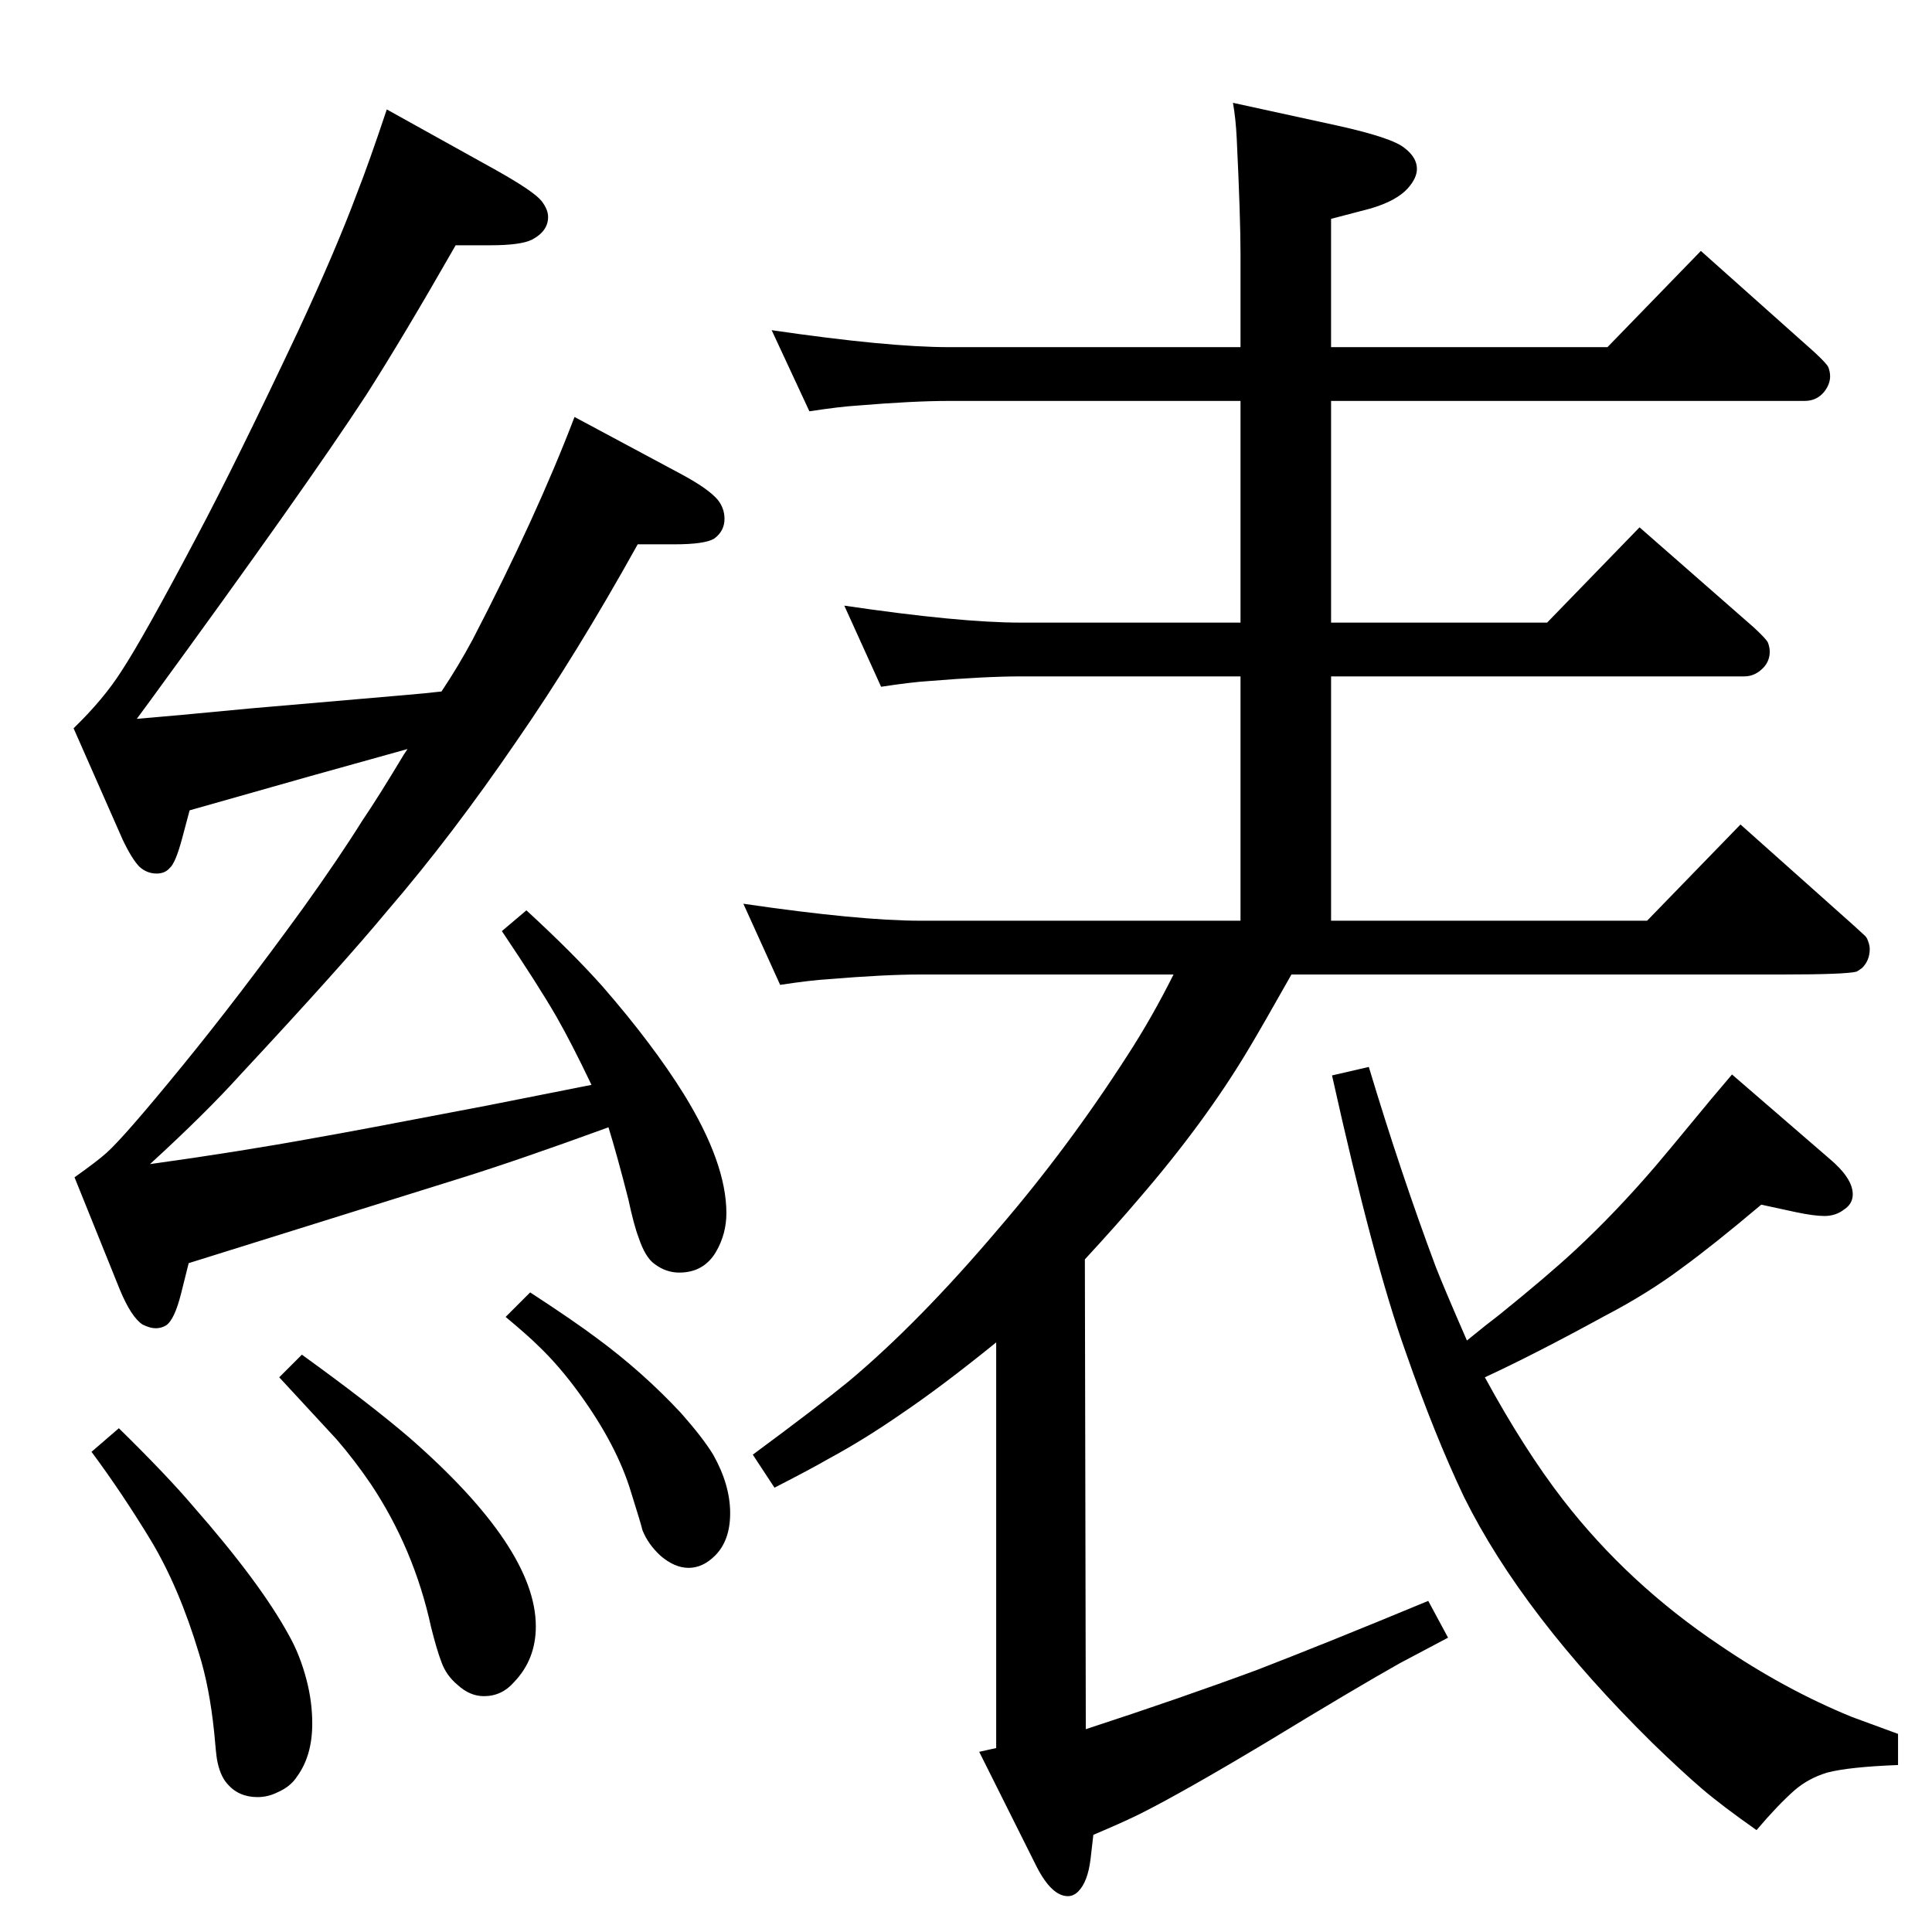 <?xml version="1.0" standalone="no"?>
<!DOCTYPE svg PUBLIC "-//W3C//DTD SVG 1.1//EN" "http://www.w3.org/Graphics/SVG/1.1/DTD/svg11.dtd" >
<svg xmlns="http://www.w3.org/2000/svg" xmlns:xlink="http://www.w3.org/1999/xlink" version="1.1" viewBox="0 -339 2048 2048">
  <g transform="matrix(1 0 0 -1 0 1709)">
   <path fill="currentColor"
d="M1555 627q22 18 34 27q52 42 81 69q43 40 85 89q7 8 59 71q6 7 22 26l103 -89q25 -21 25 -38q0 -10 -9 -16q-9 -7 -21 -7q-11 0 -30 4l-37 8q-51 -43 -84 -67q-36 -27 -82 -51q-75 -41 -127 -65q42 -77 83 -130q69 -89 166 -154q69 -47 140 -76q16 -6 49 -18v-33
q-52 -2 -75 -8q-20 -6 -35 -19q-18 -16 -40 -42q-37 26 -58 44t-52 48q-138 136 -200 261q-31 65 -62 154q-34 95 -78 293l39 9q34 -113 71 -212q9 -23 33 -78zM1150 713l1 -498q101 33 182 63q75 29 181 73l21 -39l-51 -27q-48 -27 -140 -83q-90 -54 -136 -77
q-16 -8 -49 -22l-3 -26q-3 -24 -13 -34q-5 -5 -11 -5q-17 0 -33 31l-61 122l18 4v430q-58 -47 -101 -76q-39 -27 -76 -47q-19 -11 -58 -31l-23 35q69 51 102 78q74 62 158 161q74 86 137 184q26 40 49 86h-268q-38 0 -98 -5q-18 -1 -51 -6l-39 86q123 -18 188 -18h339v259
h-233q-37 0 -98 -5q-17 -1 -50 -6l-39 86q122 -18 187 -18h233v235h-309q-38 0 -98 -5q-17 -1 -50 -6l-40 86q123 -18 188 -18h309v99q0 39 -4 122q-1 21 -4 38l110 -24q59 -13 72 -24q13 -10 13 -22q0 -10 -10 -21q-12 -13 -39 -21l-42 -11v-136h293l99 102l120 -107
q13 -12 15 -16q2 -5 2 -10q0 -8 -6 -16q-8 -10 -21 -10h-502v-235h229l98 101l121 -106q13 -12 15 -16q2 -5 2 -10q0 -9 -6 -16q-9 -10 -21 -10h-438v-259h335l99 102l120 -107q10 -9 12 -11t3 -5q2 -5 2 -9q0 -12 -8 -20q-4 -3 -6 -4q-12 -3 -78 -3h-521q-31 -55 -46 -80
q-46 -77 -116 -158q-22 -26 -57 -64zM432 1254q-57 -16 -104 -29q-81 -23 -127 -36l-8 -30q-7 -26 -13 -31q-5 -6 -14 -6q-10 0 -18 7q-8 8 -18 29l-52 118q32 31 51 61q23 35 79 141q42 79 108 219q40 86 62 145q13 33 32 90l117 -65q39 -22 47 -32q7 -9 7 -17
q0 -15 -17 -24q-12 -6 -44 -6h-37q-56 -98 -95 -159q-64 -98 -229 -324l-14 -19q37 3 120 11l162 14q24 2 41 4q18 27 33 55q68 131 108 236l112 -60q30 -16 40 -28q7 -9 7 -20q0 -13 -11 -21q-10 -6 -42 -6h-39q-65 -117 -128 -208q-69 -101 -137 -180q-48 -58 -156 -174
q-37 -41 -96 -95q94 13 176 28q35 6 181 34l111 22q-21 44 -37 72q-19 33 -58 91l26 22q49 -45 81 -81q53 -61 86 -114q45 -73 45 -126q0 -22 -11 -41q-13 -22 -39 -22q-14 0 -26 9q-10 7 -17 28q-5 13 -11 41q-12 47 -21 76q-96 -35 -157 -54q-221 -69 -288 -90l-8 -32
q-7 -28 -16 -34q-5 -3 -11 -3t-14 4q-12 8 -24 37l-48 119q24 17 34 26q19 17 81 93q58 71 127 166q38 53 63 93q17 25 44 70zM126 534q51 -50 79 -83q71 -81 101 -136q12 -21 19 -48q6 -23 6 -46q0 -34 -16 -56q-7 -11 -21 -17q-10 -5 -21 -5q-20 0 -32 14q-8 9 -11 26
q-1 6 -3 29q-5 48 -16 83q-21 70 -51 120q-31 51 -63 94zM320 612q72 -52 114 -88q134 -117 134 -200q0 -35 -23 -59q-13 -15 -32 -15q-15 0 -28 12q-12 10 -17 24q-5 13 -11 37q-18 83 -64 152q-17 25 -36 47q-14 15 -61 66zM562 678q46 -30 70 -48q49 -36 90 -80
q23 -26 34 -44q18 -32 18 -62q0 -29 -16 -45q-13 -13 -28 -13t-30 13q-13 12 -19 27q-1 5 -12 40q-15 50 -55 105q-21 29 -43 50q-11 11 -35 31z" />
  </g>

</svg>
